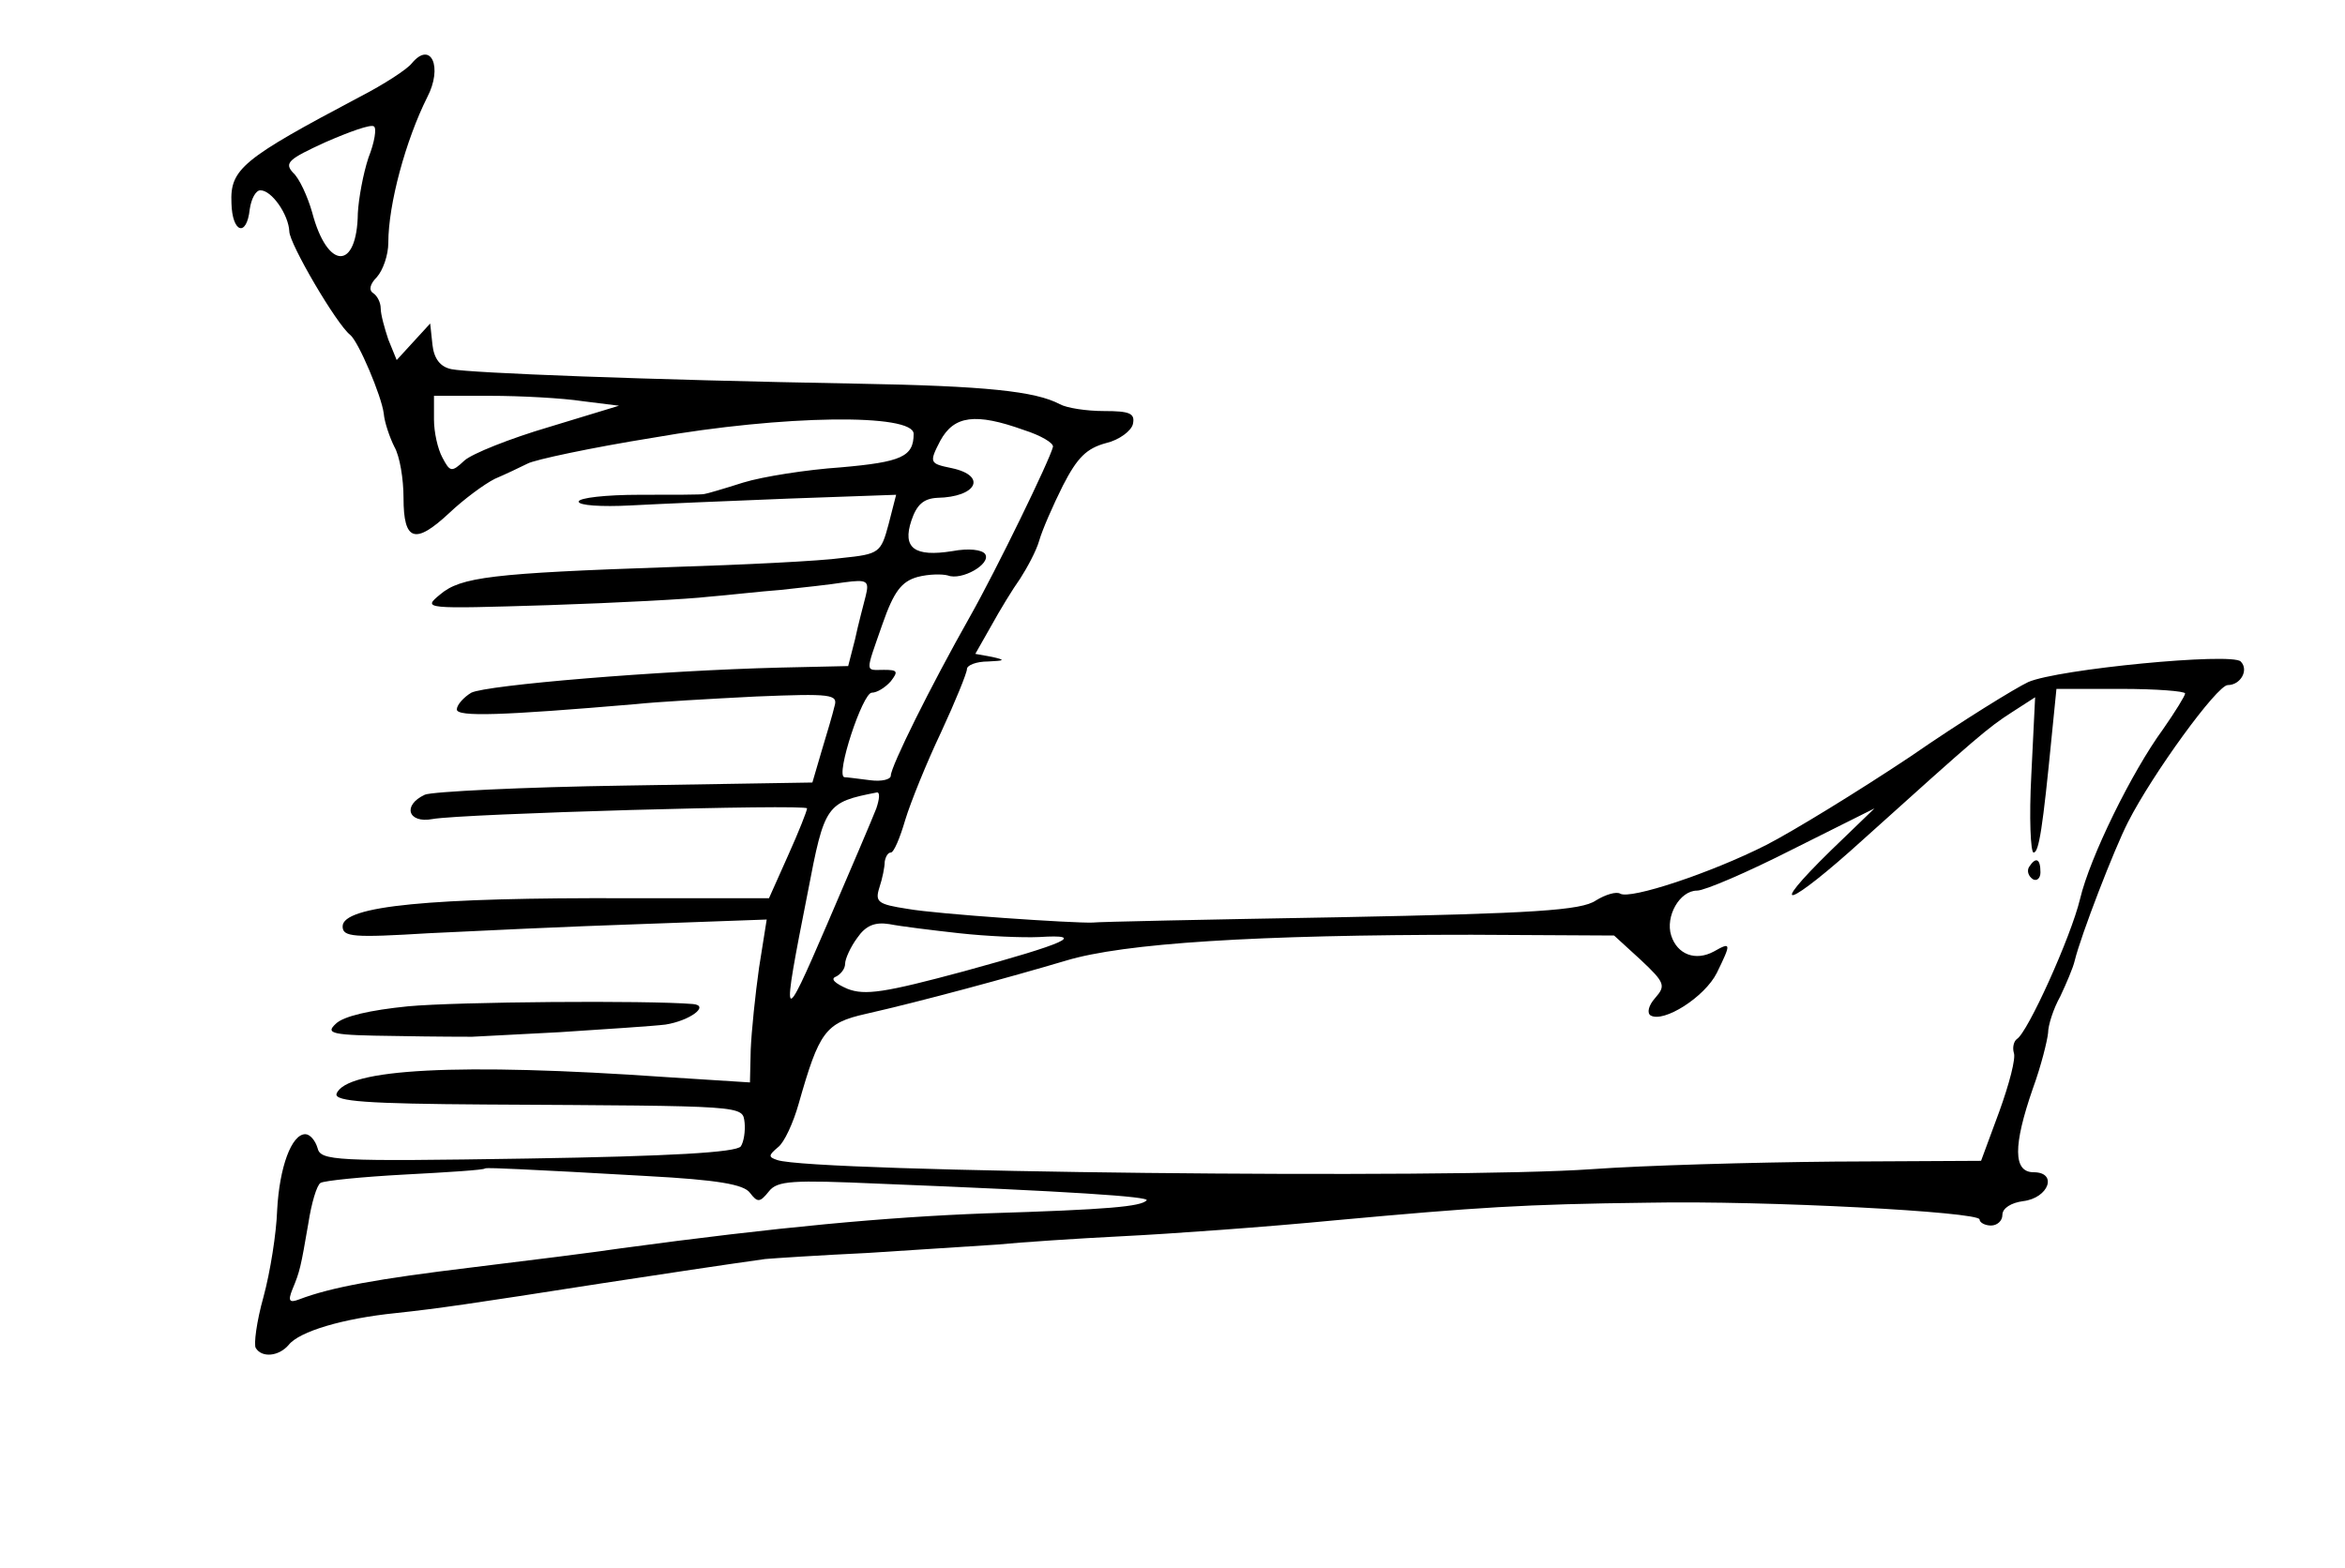<?xml version="1.0" standalone="no"?>
<!DOCTYPE svg PUBLIC "-//W3C//DTD SVG 20010904//EN"
 "http://www.w3.org/TR/2001/REC-SVG-20010904/DTD/svg10.dtd">
<svg version="1.0" xmlns="http://www.w3.org/2000/svg"
 width="308pt" height="206pt" viewBox="0 0 308 206"
 preserveAspectRatio="xMidYMid meet">
<g transform="translate(0,206) scale(0.1,-0.1)"
fill="#000000" stroke="none">
<path d="M541 1977 c-6 -8 -37 -28 -68 -44 -155 -82 -171 -95 -169 -140 1 -39
20 -45 24 -8 2 14 8 25 14 25 15 0 37 -32 38 -54 0 -16 62 -122 80 -136 11 -9
41 -80 44 -103 1 -12 8 -32 14 -44 7 -12 12 -42 12 -67 0 -57 15 -62 60 -20
19 18 46 38 60 45 14 6 33 15 43 20 9 5 84 21 165 34 171 30 342 32 342 5 0
-30 -16 -37 -96 -44 -44 -3 -102 -12 -128 -20 -25 -8 -49 -15 -51 -15 -3 -1
-41 -1 -85 -1 -44 0 -80 -4 -80 -9 0 -5 30 -7 68 -5 37 2 131 6 208 9 l141 5
-10 -39 c-10 -37 -12 -39 -61 -44 -28 -4 -130 -9 -226 -12 -234 -8 -275 -13
-302 -36 -23 -19 -22 -19 142 -14 91 3 185 8 210 11 25 2 68 7 95 9 28 3 65 7
84 10 30 4 33 2 28 -18 -3 -12 -10 -38 -14 -57 l-9 -35 -89 -2 c-161 -4 -386
-23 -406 -33 -10 -6 -19 -16 -19 -22 0 -10 59 -8 235 7 28 3 99 7 158 10 99 4
108 3 103 -13 -2 -9 -10 -36 -17 -59 l-12 -41 -246 -4 c-135 -2 -254 -8 -263
-12 -30 -14 -22 -38 10 -32 37 7 492 20 492 14 0 -3 -11 -31 -25 -62 l-25 -56
-185 0 c-260 1 -375 -10 -375 -37 0 -14 14 -15 113 -9 61 3 187 9 278 12 l166
6 -10 -63 c-5 -35 -10 -84 -11 -108 l-1 -43 -110 7 c-273 19 -421 11 -433 -22
-3 -10 41 -13 195 -14 346 -2 338 -1 341 -24 1 -11 -1 -25 -5 -31 -6 -8 -93
-13 -280 -16 -255 -4 -272 -3 -276 14 -3 10 -10 18 -16 18 -18 0 -34 -43 -37
-100 -1 -30 -9 -81 -18 -114 -9 -32 -13 -63 -10 -67 8 -13 30 -11 43 4 14 18
72 35 141 42 56 6 97 12 270 39 85 13 158 24 215 32 11 1 72 5 135 8 63 4 140
9 170 11 30 3 105 8 165 11 61 3 187 12 280 21 186 17 245 21 410 23 155 3
435 -12 435 -22 0 -4 7 -8 15 -8 8 0 15 6 15 14 0 9 12 16 27 18 34 4 46 38
14 38 -27 0 -27 35 -1 110 11 30 19 63 20 73 0 10 7 32 16 48 8 17 17 38 19
47 8 33 52 147 70 182 32 63 117 180 131 180 17 0 28 20 17 31 -12 12 -240
-10 -279 -27 -17 -8 -87 -51 -155 -98 -69 -46 -154 -98 -189 -116 -73 -37
-179 -72 -192 -64 -5 3 -19 -1 -32 -9 -19 -13 -81 -17 -337 -22 -173 -3 -318
-6 -324 -7 -24 -1 -204 11 -243 18 -39 6 -43 9 -37 28 4 12 7 27 7 34 1 6 4
12 8 12 4 0 12 19 19 43 7 23 28 75 47 115 19 41 34 78 34 83 0 5 12 10 28 10
22 1 23 2 5 6 l-22 4 21 37 c11 20 28 48 38 62 9 14 21 36 25 50 4 14 18 46
31 72 19 37 31 49 57 56 17 4 33 16 35 25 3 14 -4 17 -38 17 -23 0 -49 4 -58
9 -32 17 -97 24 -267 27 -277 5 -508 14 -532 19 -15 3 -23 14 -25 32 l-3 28
-22 -24 -22 -24 -11 27 c-5 15 -10 33 -10 41 0 8 -5 17 -10 20 -6 4 -4 12 5
21 8 9 15 29 15 45 0 51 23 135 51 191 21 40 5 75 -20 45z m-57 -124 c-7 -21
-13 -54 -14 -73 -1 -76 -40 -75 -60 1 -6 21 -17 45 -25 52 -12 13 -6 18 42 40
32 14 60 24 64 21 4 -2 1 -21 -7 -41z m281 -320 l48 -6 -92 -28 c-51 -15 -101
-35 -111 -44 -17 -16 -19 -15 -29 4 -6 11 -11 33 -11 50 l0 31 74 0 c40 0 95
-3 121 -7z m580 -38 c22 -7 39 -17 38 -22 -4 -17 -74 -161 -109 -223 -52 -92
-104 -197 -104 -209 0 -5 -12 -8 -27 -6 -16 2 -31 4 -34 4 -12 2 24 111 36
111 7 0 18 7 25 15 10 13 9 15 -9 15 -25 0 -25 -6 -2 60 15 43 25 56 46 62 15
4 33 4 40 2 18 -7 57 15 49 28 -4 6 -22 8 -43 4 -50 -8 -66 4 -54 40 7 21 16
29 34 30 52 1 66 29 19 39 -29 6 -30 7 -15 36 18 33 46 37 110 14z m1525 -346
c0 -3 -13 -24 -29 -47 -41 -56 -96 -168 -109 -223 -12 -50 -69 -176 -83 -184
-4 -3 -6 -11 -4 -18 3 -7 -6 -41 -19 -77 l-24 -65 -193 -1 c-107 -1 -250 -5
-319 -10 -183 -13 -1022 -4 -1069 12 -12 4 -12 6 1 17 8 6 20 32 27 57 27 95
35 106 88 118 71 16 189 48 263 70 76 23 249 34 533 34 l187 -1 35 -32 c32
-30 33 -34 19 -50 -9 -10 -11 -20 -6 -23 17 -10 71 24 87 56 19 39 19 41 -4
28 -24 -13 -48 -4 -56 21 -8 25 11 59 34 59 10 0 66 24 125 54 l108 54 -57
-55 c-88 -86 -56 -75 42 14 151 136 164 147 195 167 l31 20 -5 -102 c-3 -56
-1 -102 3 -102 7 0 12 32 24 155 l6 60 85 0 c46 0 84 -3 84 -6z m-1719 -151
c-5 -13 -34 -81 -65 -153 -59 -137 -60 -134 -25 43 22 115 24 118 91 131 4 0
3 -9 -1 -21z m109 -164 c36 -4 83 -6 105 -5 63 4 36 -8 -99 -45 -104 -28 -130
-32 -153 -23 -16 7 -23 13 -15 16 6 3 12 10 12 17 0 6 7 22 16 34 11 16 23 21
42 18 15 -3 56 -8 92 -12z m-410 -319 c93 -5 127 -11 135 -22 10 -13 13 -13
25 2 11 14 31 15 144 10 251 -10 357 -17 352 -22 -8 -8 -48 -12 -211 -17 -132
-5 -273 -18 -480 -46 -33 -5 -121 -16 -195 -25 -124 -15 -185 -26 -227 -42
-13 -5 -15 -2 -9 13 10 24 11 29 21 87 4 26 11 50 16 53 5 3 55 8 111 11 57 3
104 6 105 8 2 1 22 0 45 -1 24 -1 99 -5 168 -9z"/>
<path d="M2665 921 c-3 -5 -1 -12 5 -16 5 -3 10 1 10 9 0 18 -6 21 -15 7z"/>
<path d="M536 738 c-50 -5 -85 -13 -95 -23 -14 -13 -6 -15 79 -16 52 -1 97 -1
100 -1 3 0 55 3 115 6 61 4 123 8 139 10 32 5 59 25 36 27 -60 5 -310 3 -374
-3z"/>
</g>
</svg>
